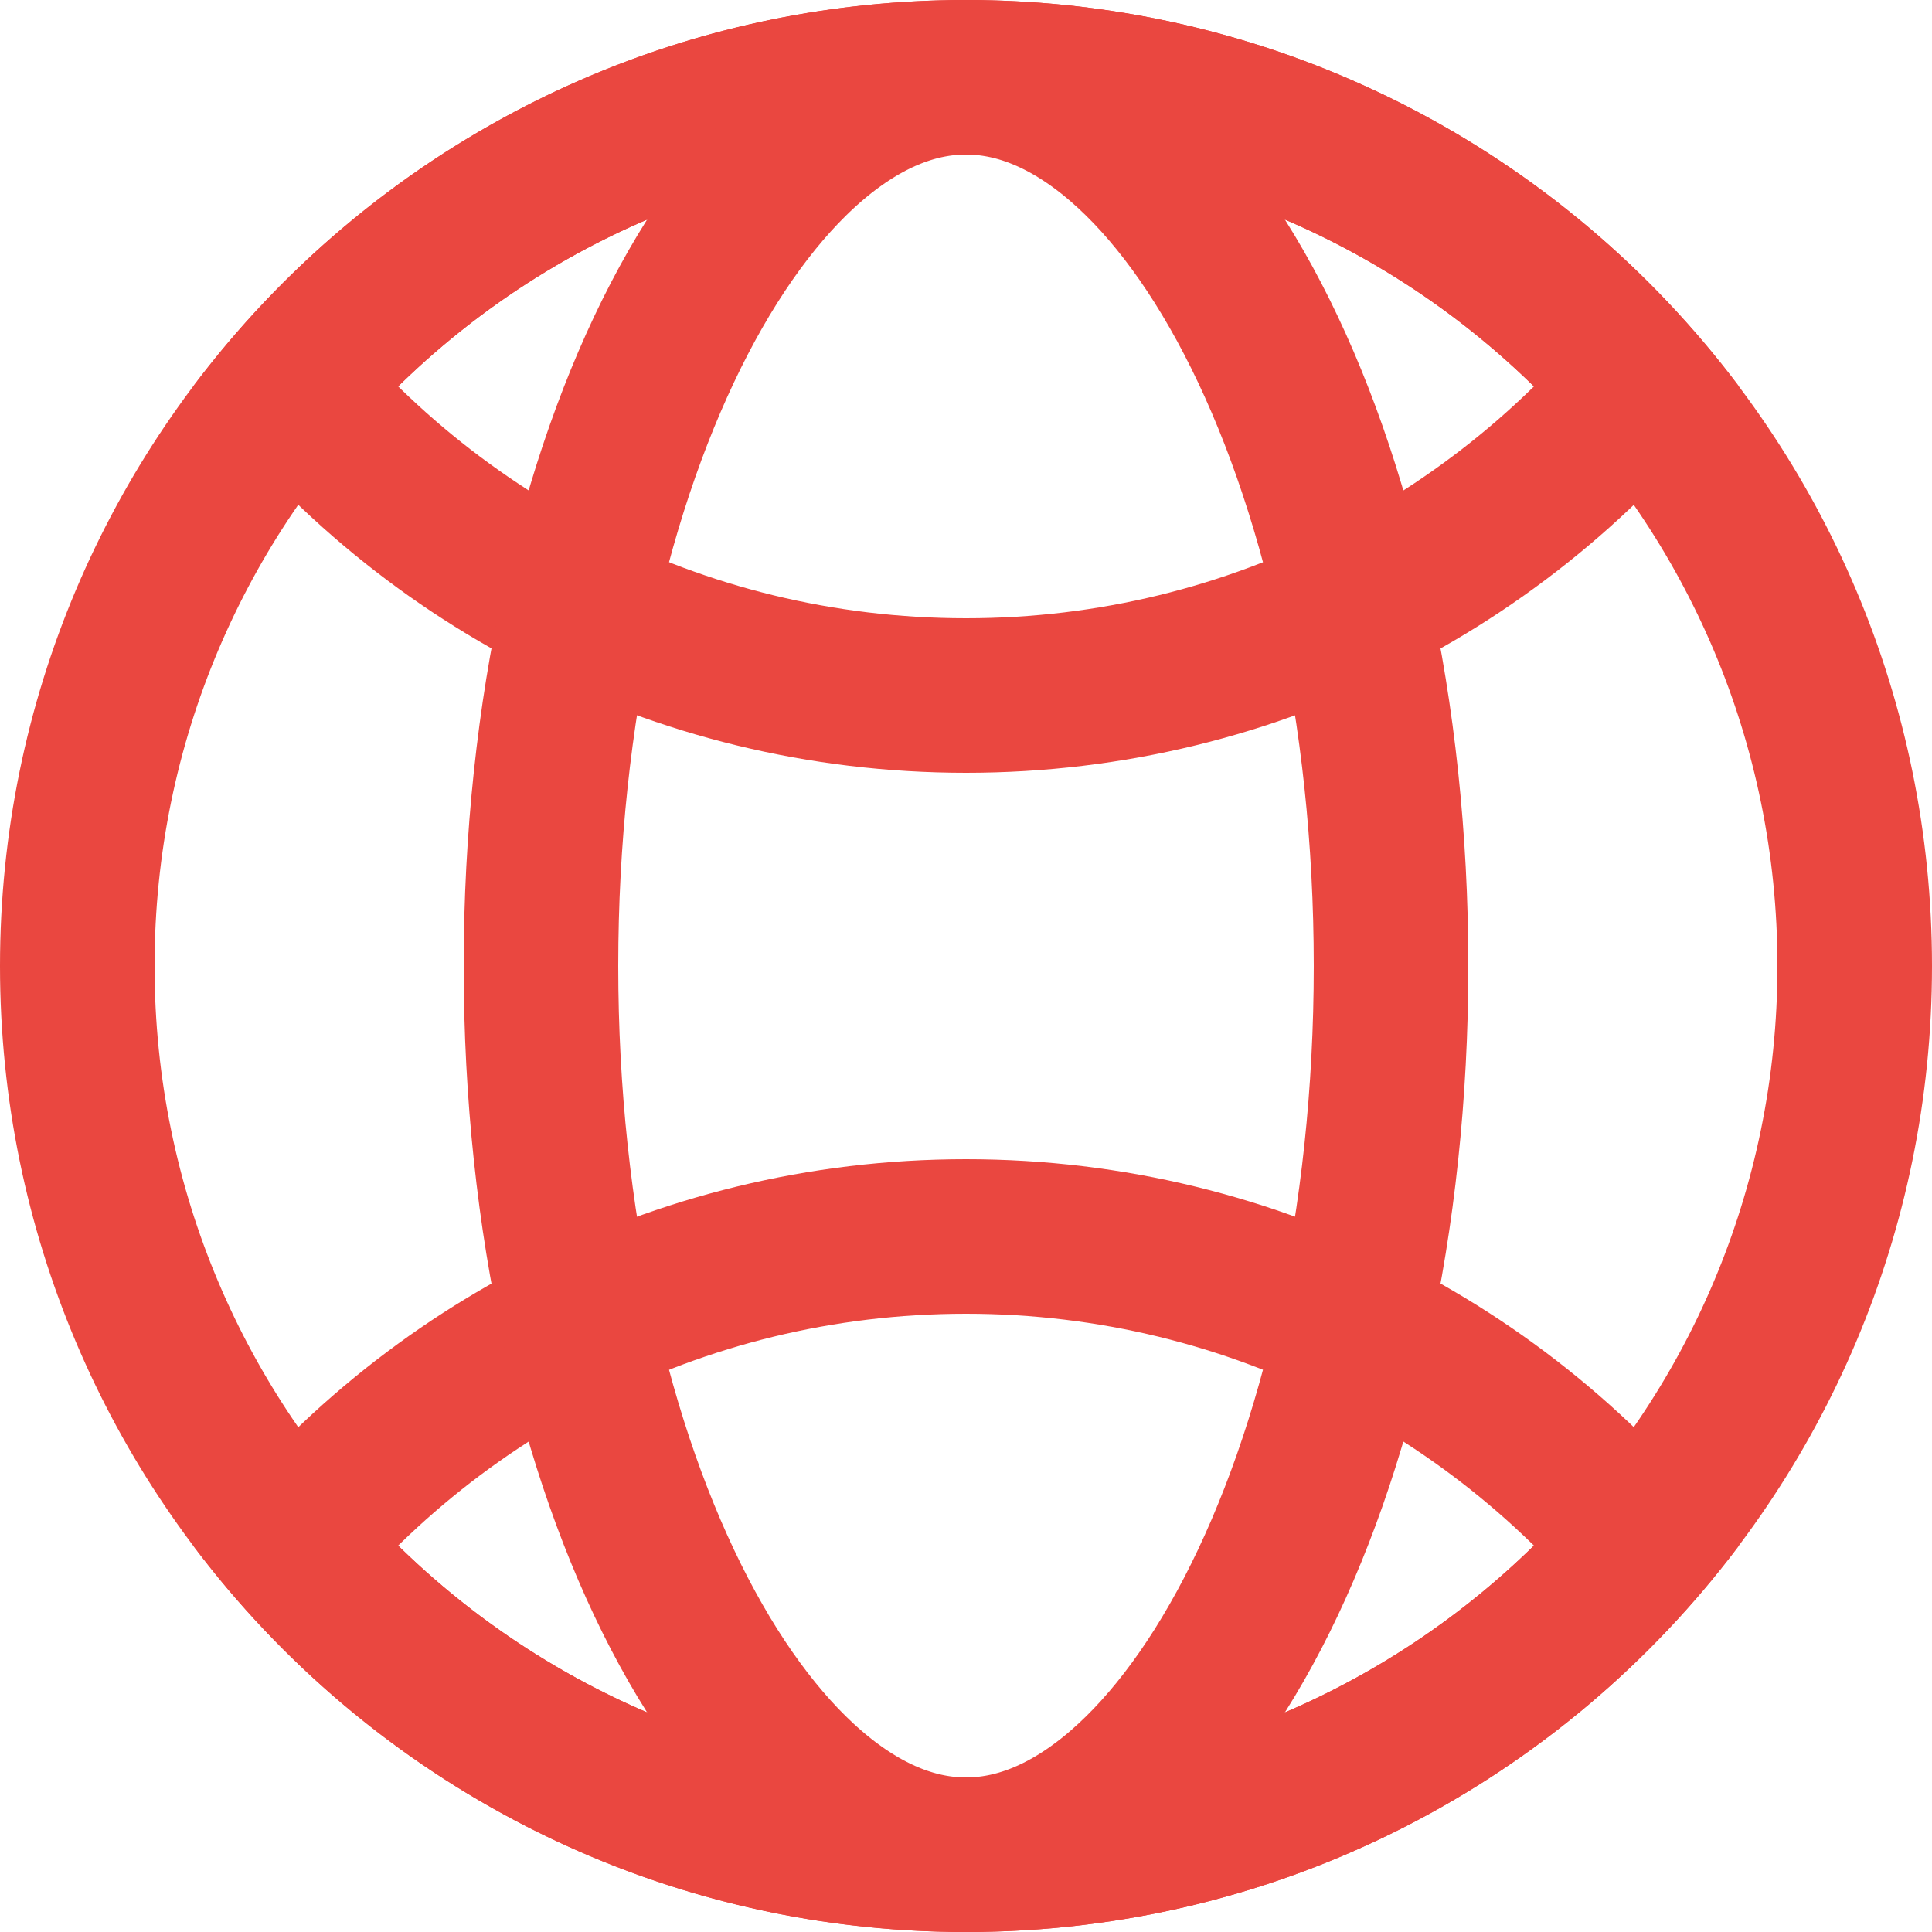 <svg xmlns="http://www.w3.org/2000/svg" width="25" height="25" viewBox="0 0 25 25"><defs><clipPath id="iqeba"><path fill="#fff" d="M12.5 25C19.404 25 25 19.404 25 12.5S19.404 0 12.5 0 0 5.596 0 12.5 5.596 25 12.5 25z"/></clipPath><clipPath id="iqebb"><path fill="#fff" d="M12.5 0c4.09 0 7.721 1.964 10.002 5-2.28 3.036-5.912 5-10.001 5C8.41 10 4.78 8.036 2.5 5c2.28-3.036 5.911-5 10-5z"/></clipPath><clipPath id="iqebc"><path fill="#fff" d="M12.5 25c-4.089 0-7.72-1.964-10-5 2.28-3.036 5.911-5 10-5 4.09 0 7.721 1.964 10.002 5-2.28 3.036-5.912 5-10.001 5z"/></clipPath><clipPath id="iqebd"><path fill="#fff" d="M12.5 25c3.59 0 6.5-5.596 6.5-12.5S16.09 0 12.5 0 6 5.596 6 12.5 8.91 25 12.5 25z"/></clipPath></defs><g><g><path fill="none" stroke="#ea4740" stroke-miterlimit="50" stroke-width="4" d="M12.5 25C19.404 25 25 19.404 25 12.5S19.404 0 12.5 0 0 5.596 0 12.5 5.596 25 12.5 25z" clip-path="url(&quot;#iqeba&quot;)"/></g><g><path fill="none" stroke="#ea4740" stroke-miterlimit="50" stroke-width="4" d="M12.5 0c4.09 0 7.721 1.964 10.002 5-2.28 3.036-5.912 5-10.001 5C8.41 10 4.78 8.036 2.5 5c2.28-3.036 5.911-5 10-5z" clip-path="url(&quot;#iqebb&quot;)"/></g><g><path fill="none" stroke="#ea4740" stroke-miterlimit="50" stroke-width="4" d="M12.5 25c-4.089 0-7.72-1.964-10-5 2.28-3.036 5.911-5 10-5 4.09 0 7.721 1.964 10.002 5-2.28 3.036-5.912 5-10.001 5z" clip-path="url(&quot;#iqebc&quot;)"/></g><g><path fill="none" stroke="#ea4740" stroke-miterlimit="50" stroke-width="4" d="M12.5 25c3.59 0 6.5-5.596 6.5-12.5S16.09 0 12.5 0 6 5.596 6 12.5 8.91 25 12.5 25z" clip-path="url(&quot;#iqebd&quot;)"/></g></g></svg>